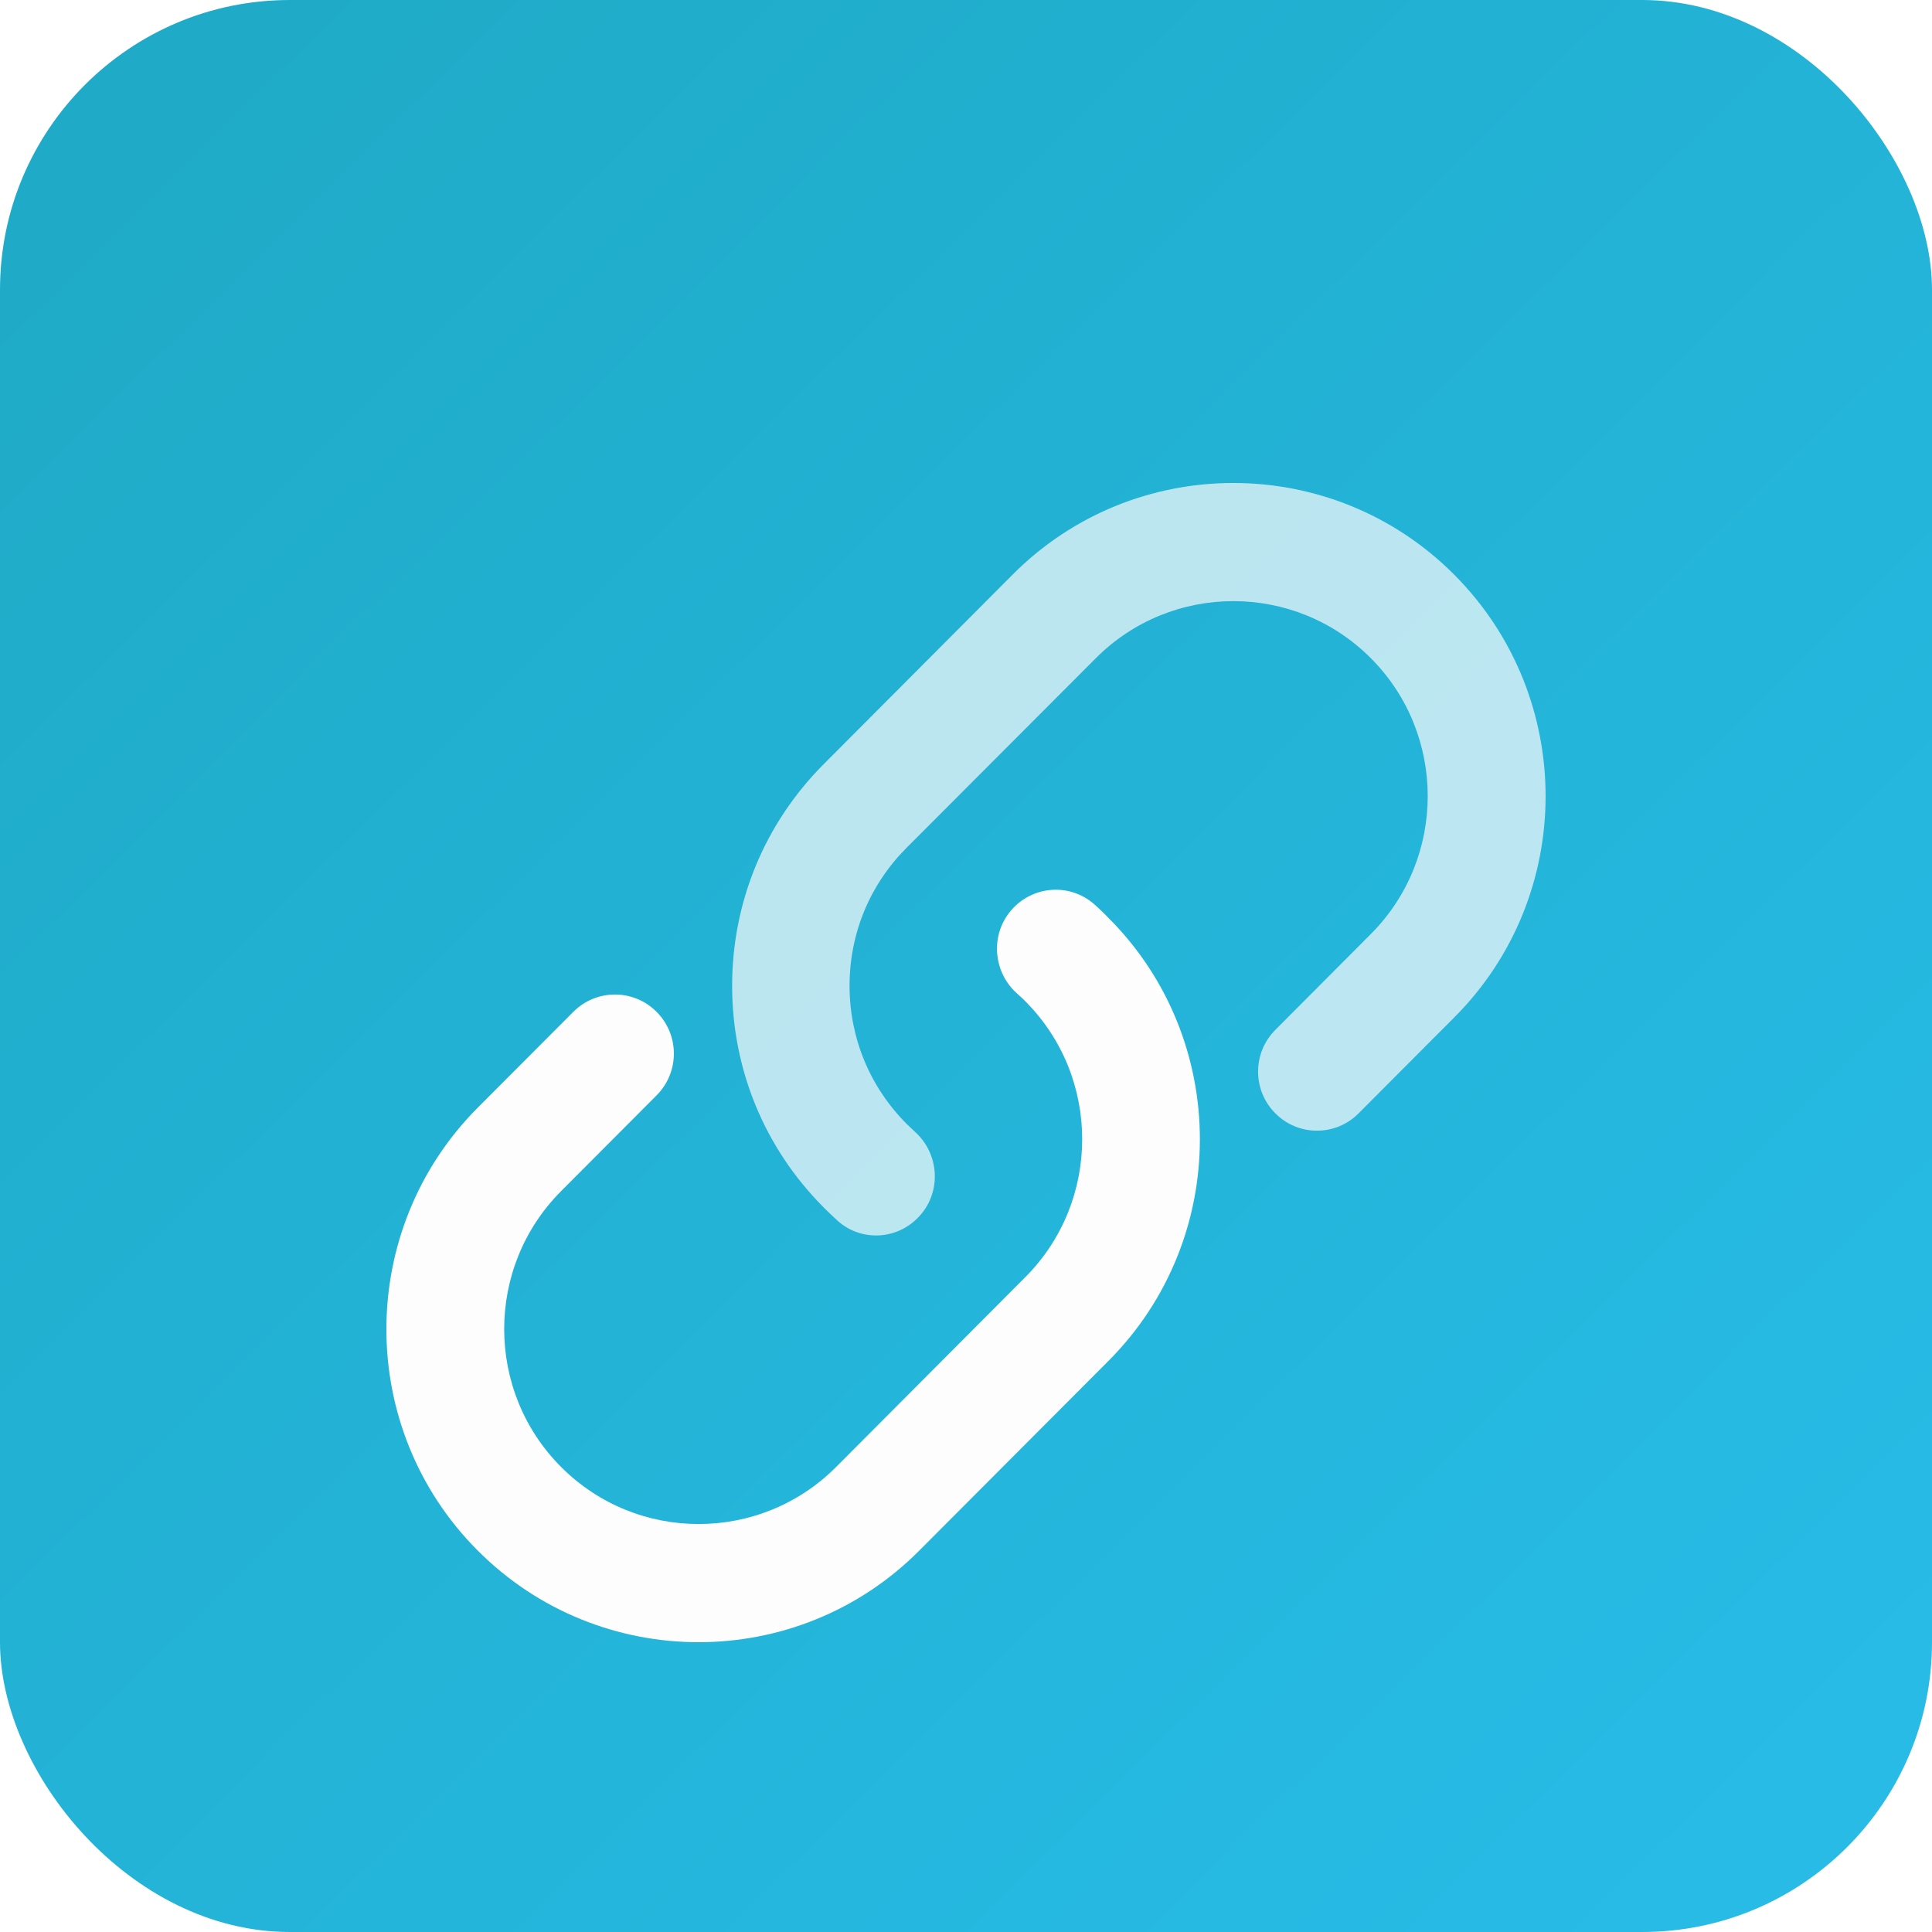 <?xml version="1.0" encoding="UTF-8"?>
<svg viewBox="0 0 40 40" version="1.1" xmlns="http://www.w3.org/2000/svg"
    xmlns:xlink="http://www.w3.org/1999/xlink">
    <defs>
        <linearGradient x1="6.939%" y1="6.426%" x2="92.794%" y2="93.352%"
            id="linearGradient-1">
            <stop stop-color="#1FABC7" offset="0%"></stop>
            <stop stop-color="#27BBE6" offset="100%"></stop>
        </linearGradient>
        <filter x="-66.7%" y="-66.7%" width="233.3%" height="233.3%" filterUnits="objectBoundingBox"
            id="filter-2">
            <feOffset dx="0" dy="2" in="SourceAlpha" result="shadowOffsetOuter1"></feOffset>
            <feGaussianBlur stdDeviation="3" in="shadowOffsetOuter1" result="shadowBlurOuter1"></feGaussianBlur>
            <feColorMatrix
                values="0 0 0 0 0.122   0 0 0 0 0.671   0 0 0 0 0.78  0 0 0 1 0"
                type="matrix" in="shadowBlurOuter1" result="shadowMatrixOuter1"></feColorMatrix>
            <feMerge>
                <feMergeNode in="shadowMatrixOuter1"></feMergeNode>
                <feMergeNode in="SourceGraphic"></feMergeNode>
            </feMerge>
        </filter>
    </defs>
    <g id="iconpro_link" stroke="none" stroke-width="1" fill="none" fill-rule="evenodd">
        <g id="编组-8备份-2" fill="url(#linearGradient-1)">
            <rect id="矩形备份-38" x="0" y="0" width="40" height="40" rx="6"></rect>
        </g>
        <g id="超链接_复制" filter="url(#filter-2)" transform="translate(8, 8)"
            fill="#FCFDFC" fill-rule="nonzero">
            <path
                d="M14.734,8.793 L14.655,8.721 C14.148,8.277 13.384,8.333 12.941,8.84 C12.498,9.346 12.554,10.127 13.062,10.574 L13.082,10.592 C13.133,10.635 13.179,10.682 13.228,10.73 C14.798,12.305 14.798,14.867 13.228,16.442 L9.311,20.372 C7.741,21.947 5.187,21.947 3.617,20.372 C2.046,18.798 2.046,16.236 3.617,14.661 L5.594,12.678 C6.071,12.2 6.071,11.427 5.594,10.949 C5.118,10.471 4.347,10.471 3.87,10.949 L1.892,12.932 C-0.631,15.463 -0.631,19.579 1.892,22.104 C3.15,23.365 4.805,24 6.463,24 C8.12,24 9.775,23.368 11.035,22.101 L14.95,18.176 C17.473,15.645 17.473,11.529 14.95,9.004 C14.873,8.924 14.798,8.85 14.734,8.793 Z"
                id="路径"></path>
            <path
                d="M22.108,1.898 C19.585,-0.633 15.482,-0.633 12.964,1.898 L9.051,5.824 C7.832,7.047 7.158,8.676 7.158,10.41 C7.158,12.144 7.832,13.773 9.051,14.996 C9.125,15.07 9.204,15.147 9.294,15.23 L9.322,15.255 C9.322,15.255 9.34,15.271 9.34,15.273 C9.568,15.479 9.855,15.579 10.137,15.579 C10.472,15.579 10.805,15.44 11.048,15.165 C11.497,14.662 11.445,13.881 10.941,13.431 L10.915,13.405 C10.864,13.359 10.815,13.313 10.769,13.267 C10.009,12.504 9.589,11.491 9.589,10.41 C9.589,9.328 10.006,8.318 10.769,7.553 L14.688,3.627 C16.258,2.052 18.812,2.052 20.382,3.627 C21.952,5.202 21.952,7.763 20.382,9.338 L18.405,11.322 C17.928,11.8 17.928,12.573 18.405,13.051 C18.881,13.529 19.652,13.529 20.128,13.051 L22.106,11.067 C24.631,8.544 24.631,4.429 22.108,1.898 Z"
                id="路径" fill-opacity="0.7"></path>
        </g>
    </g>
</svg>